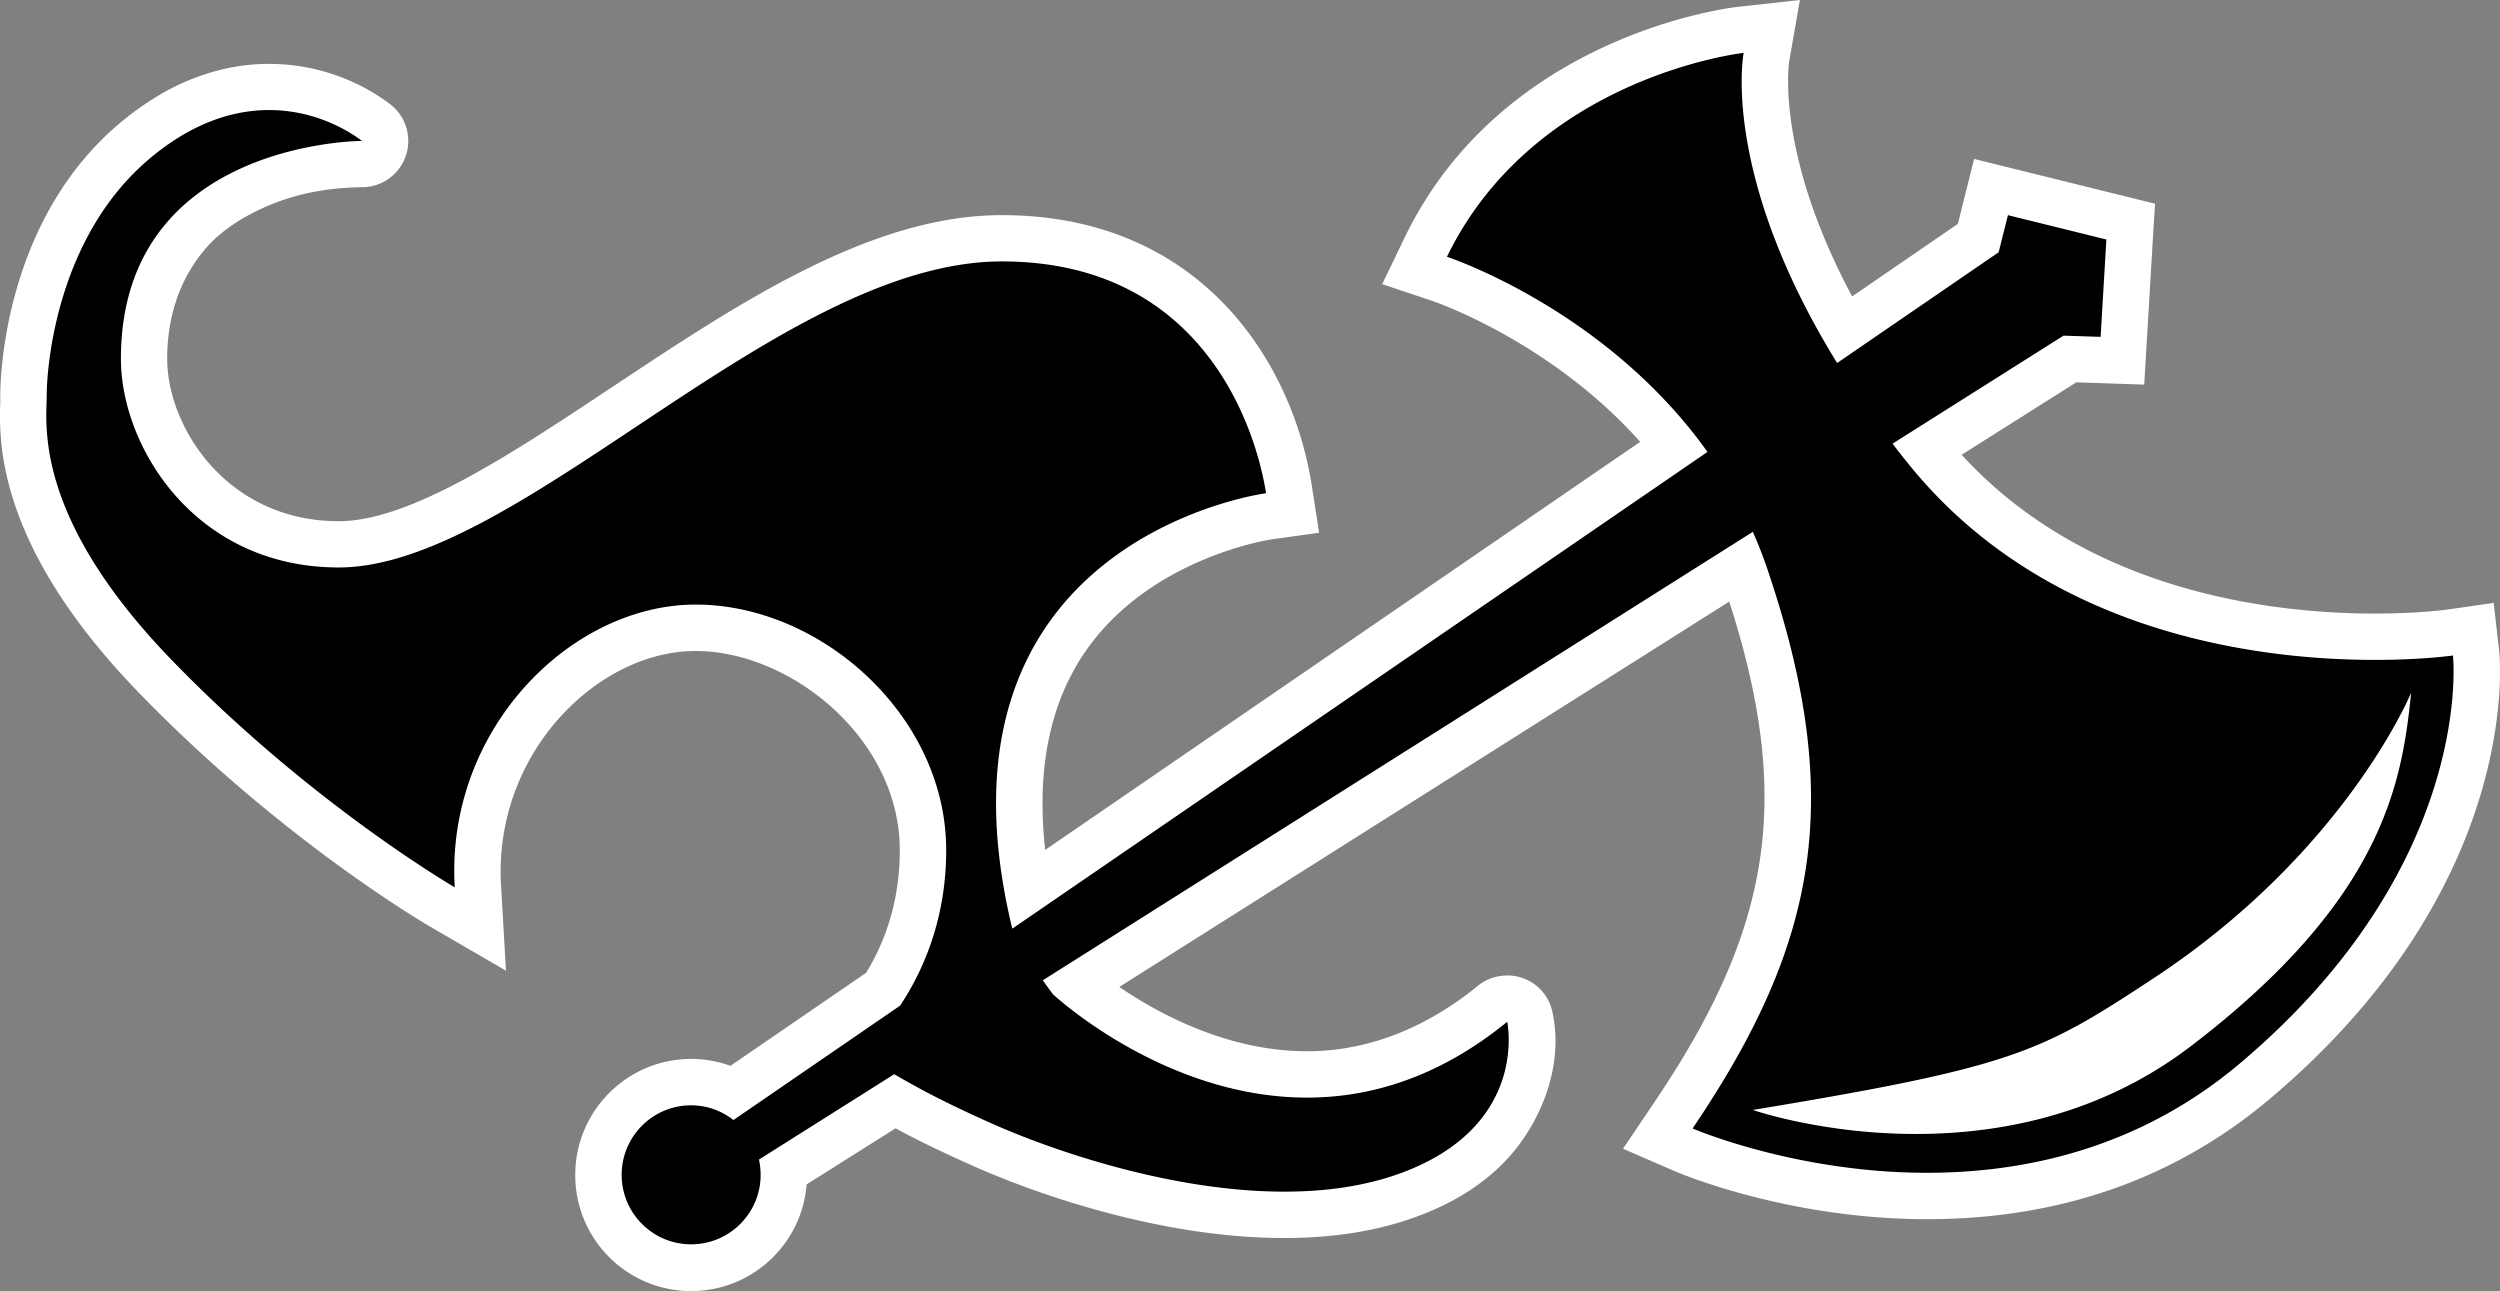 <svg xmlns="http://www.w3.org/2000/svg" width="600.002" height="309.845"><rect width="100%" height="100%" fill="#808080" stroke="none"/><path d="m599.79 156.09-1.307-11.387-11.358 1.625c-.03 0-6.742.93-17.133.93-24.59 0-69.046-5.125-99.19-38.112l27.507-17.384 5.487.185 10.819.362.642-10.819 1.381-23.365.569-9.231-9.01-2.23-23.623-5.849-10.782-2.666-2.703 10.782-1.189 4.793-25.388 17.42c-18.558-34.693-15.139-56.22-15.102-56.434L431.973 0l-14.718 1.625c-2.304.25-56.426 6.771-80.013 55.126l-5.51 11.44 12.038 4.031c.317.111 28.276 9.593 49.876 33.822L250.848 203.98c-2.126-19.112 1.049-34.974 9.482-47.38 15.582-22.863 44.715-27.154 45.04-27.183l11.217-1.551-1.736-11.18c-4.615-29.997-26.865-65.052-74.422-65.052-31.437 0-63.103 21.06-93.75 41.428-23.697 15.722-48.177 32.027-65.368 32.027-26.88 0-41.185-22.649-41.185-38.99 0-9.697 2.77-18.854 9.083-26.29 4.616-5.465 11.83-9.401 18.536-11.742 6.092-2.127 12.731-3.065 19.148-3.139 4.8 0 9.017-3.101 10.531-7.606a11.15 11.15 0 0 0-3.892-12.406 48.52 48.52 0 0 0-42.772-7.57 54.7 54.7 0 0 0-11.424 4.823 71.6 71.6 0 0 0-10.855 7.62C.86 53.26.064 90.833.064 95.012v1.337c-.28 9.408-1.078 34.435 33.21 69.844 34.043 35.189 68.802 55.563 70.28 56.39l17.878 10.383-1.19-20.655a55.24 55.24 0 0 1 14.903-40.993c9.046-9.6 20.655-15.08 31.828-15.08 22.649 0 48.975 20.885 48.975 47.81 0 10.751-2.702 20.632-8.079 29.427l-32.566 22.324a28 28 0 0 0-9.4-1.661c-15.36 0-27.841 12.48-27.841 27.84a27.81 27.81 0 0 0 55.533 2.274l21.342-13.454c4.504 2.451 10.131 5.257 18.742 9.083 9.098 4.076 41.369 17.243 74.578 17.243 11.21 0 21.452-1.55 30.395-4.652 9.992-3.434 19.326-9.017 25.773-17.532 6.75-8.942 10.612-20.906 8.153-32.057a11 11 0 0 0-10.849-8.765c-2.525 0-5.043.834-7.067 2.496-8.906 7.281-19.444 12.768-30.83 14.777a56 56 0 0 1-10.177.908c-18.993 0-35.58-8.987-45.024-15.434l146.394-92.486c15.175 47.306 10.383 78.167-18.034 120.252l-7.466 11.063 12.296 5.339c1.078.472 27.087 11.572 60.687 11.572 31.843 0 59.499-9.697 82.214-28.845 60.577-51.095 55.311-105.357 55.068-107.669" style="fill:#fff;stroke-width:7.385"/><path d="M420.68 266.392s58.375 20.27 105-15.213c46.736-35.622 50.807-63.785 53.004-84.95 0 0-15.684 38.214-61.912 68.612-27.074 17.815-33.388 21.166-96.093 31.55m116.863-11.14c-56.752 47.852-131.319 15.58-131.319 15.58 30.075-44.492 36.74-79.006 17.816-134.64a102 102 0 0 0-3.36-8.548L250.27 235.275l2.38 3.286s54.555 51.203 109.082 6.664c0 0 5.547 25.607-26.724 36.748-32.27 11.105-76.763-3.35-96.813-12.258-12.655-5.63-18.646-9.056-23.585-11.899l-32.455 20.474c.258 1.191.396 2.42.396 3.683 0 9.194-7.458 16.662-16.69 16.662-9.193 0-16.66-7.468-16.66-16.662 0-9.23 7.467-16.698 16.661-16.698 3.858 0 7.357 1.338 10.163 3.535l39.988-27.443c5.446-8.179 11.077-20.659 11.077-37.32 0-32.235-30.037-58.949-60.11-58.949-30.039 0-60.076 30.037-57.84 67.856 0 0-34.507-20.012-67.895-54.517-33.388-34.468-30.037-56.75-30.037-63.425s2.234-37.828 24.48-56.752c22.246-18.895 42.296-11.114 51.204-4.44 0 0-57.869 0-57.869 52.284 0 21.166 17.807 50.086 52.284 50.086 43.413 0 105.721-73.45 159.122-73.45 48.97 0 61.191 41.18 63.425 55.635 0 0-83.549 10.93-60.905 104.503l166.847-114.417c-24.489-34.367-62.53-46.837-62.53-46.837 21.13-43.376 71.217-48.933 71.217-48.933s-5.733 28.81 22.43 74.428l38.761-26.575 2.234-8.908 23.622 5.843-1.376 23.363-8.907-.286-41.032 25.92a142 142 0 0 0 3.213 4.108c46.726 58.994 131.281 46.736 131.281 46.736s5.557 50.086-51.167 97.93"/></svg>